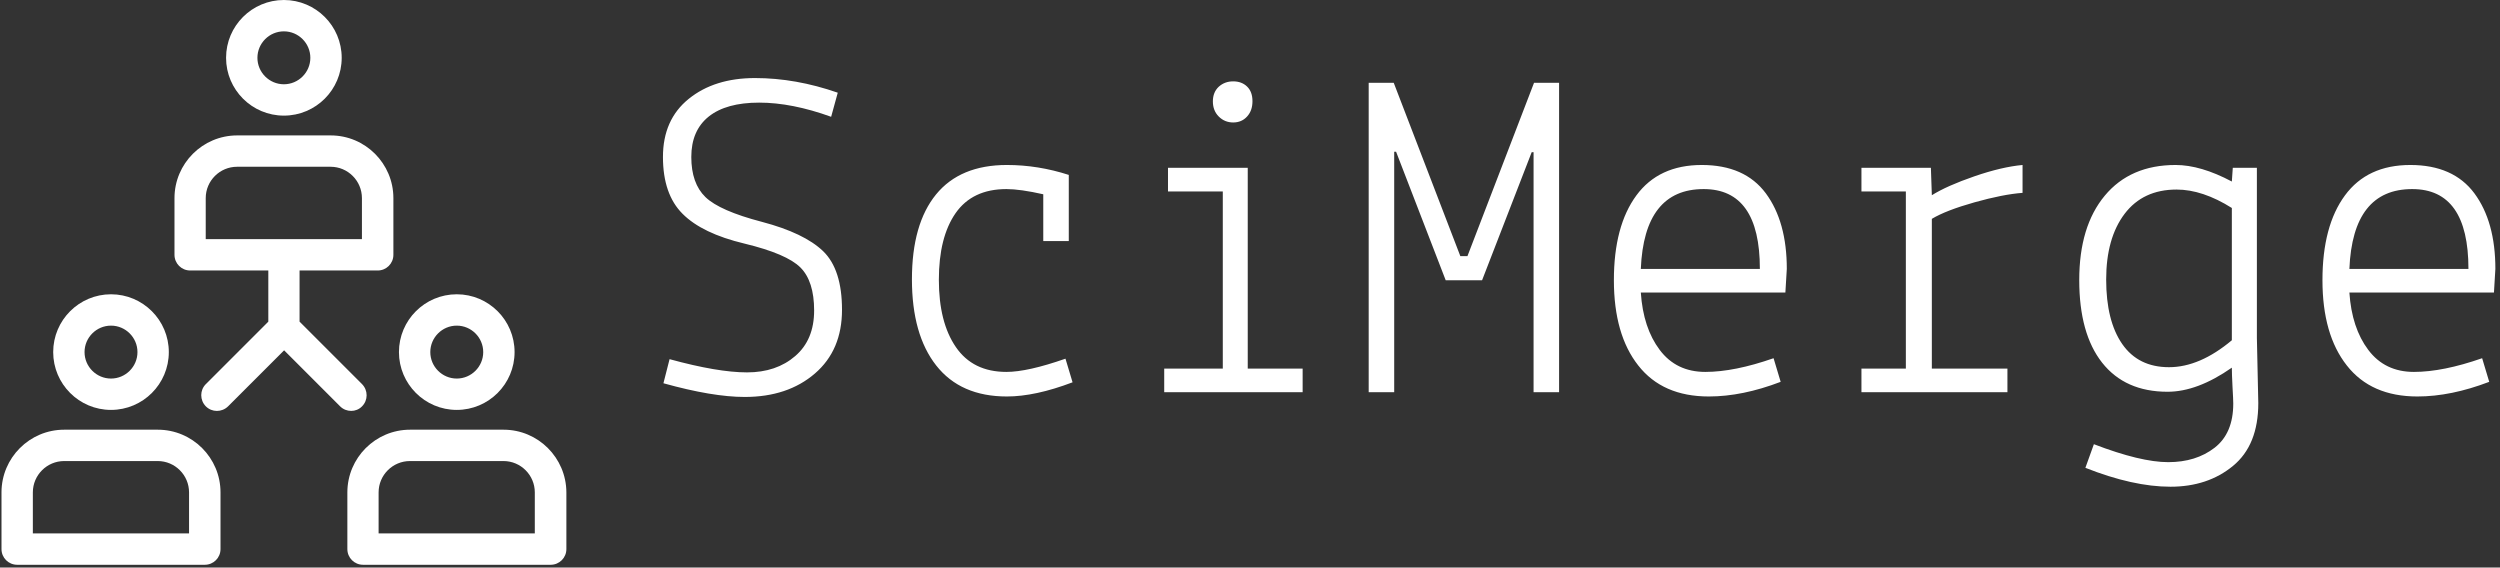 <svg xmlns="http://www.w3.org/2000/svg" version="1.1" xmlns:xlink="http://www.w3.org/1999/xlink" xmlns:svgjs="http://svgjs.dev/svgjs" width="2000" height="454" viewBox="0 0 2000 454"><rect x="0" y="0" width="2000" height="454" fill="#333333" stroke="none"/><g transform="matrix(1,0,0,1,-1.212,-1.09)"><svg viewBox="0 0 396 90" data-background-color="#6750a4" preserveAspectRatio="xMidYMid meet" height="454" width="2000" xmlns="http://www.w3.org/2000/svg" xmlns:xlink="http://www.w3.org/1999/xlink"><g id="tight-bounds" transform="matrix(1,0,0,1,0.24,0.216)"><svg viewBox="0 0 395.52 89.568" height="89.568" width="395.52"><g><svg viewBox="0 0 538.257 121.891" height="89.568" width="395.52"><g transform="matrix(1,0,0,1,142.737,16.846)"><svg viewBox="0 0 395.52 88.199" height="88.199" width="395.52"><g id="textblocktransform"><svg viewBox="0 0 395.52 88.199" height="88.199" width="395.52" id="textblock"><g><svg viewBox="0 0 395.52 88.199" height="88.199" width="395.52"><g transform="matrix(1,0,0,1,0,0)"><svg width="395.52" viewBox="2.7 -33.25 193.93 43.25" height="88.199" data-palette-color="#ffffff"><path d="M11.33-15.73Q6.85-16.8 4.78-18.88 2.7-20.95 2.7-24.9 2.7-28.85 5.43-31.05 8.15-33.25 12.45-33.25 16.75-33.25 21.2-31.7L21.2-31.7 20.5-29.15Q16.35-30.65 12.88-30.65 9.4-30.65 7.55-29.18 5.7-27.7 5.7-24.9 5.7-22.1 7.2-20.65 8.7-19.2 13.18-18.03 17.65-16.85 19.65-14.93 21.65-13 21.65-8.72 21.65-4.45 18.78-1.98 15.9 0.5 11.35 0.5L11.35 0.5Q7.95 0.5 2.75-0.95L2.75-0.95 3.4-3.5Q8.5-2.1 11.6-2.1 14.7-2.1 16.7-3.83 18.7-5.55 18.7-8.65 18.7-11.75 17.25-13.2 15.8-14.65 11.33-15.73ZM45.65-16L42.95-16 42.95-20.95Q40.5-21.5 39.05-21.5L39.05-21.5Q35.45-21.5 33.67-18.95 31.9-16.4 31.9-11.9 31.9-7.4 33.7-4.78 35.5-2.15 39.05-2.15L39.05-2.15Q41.3-2.15 45.3-3.55L45.3-3.55 46.05-1.05Q42.1 0.45 39.1 0.45L39.1 0.45Q34.2 0.45 31.62-2.83 29.05-6.1 29.05-11.95 29.05-17.8 31.6-20.93 34.15-24.05 39.1-24.05L39.1-24.05Q42.4-24.05 45.65-23L45.65-23 45.65-16ZM61.95-21.25L56.15-21.25 56.15-23.75 64.59-23.75 64.59-2.5 70.4-2.5 70.4 0 55.75 0 55.75-2.5 61.95-2.5 61.95-21.25ZM63.05-28.55Q62.15-28.55 61.52-29.18 60.9-29.8 60.9-30.78 60.9-31.75 61.52-32.33 62.15-32.9 63.05-32.9 63.95-32.9 64.52-32.35 65.09-31.8 65.09-30.8 65.09-29.8 64.52-29.18 63.95-28.55 63.05-28.55ZM80.09 0L77.39 0 77.39-32.75 80.04-32.75 87.09-14.4 87.84-14.4 94.89-32.75 97.54-32.75 97.54 0 94.84 0 94.84-25.4 94.64-25.4 89.39-11.85 85.54-11.85 80.29-25.45 80.09-25.45 80.09 0ZM103.34-11.85Q103.34-17.6 105.72-20.83 108.09-24.05 112.64-24.05 117.19-24.05 119.42-21.05 121.64-18.05 121.64-13.05L121.64-13.05 121.49-10.55 106.19-10.55Q106.44-6.8 108.19-4.48 109.94-2.15 113.02-2.15 116.09-2.15 120.24-3.6L120.24-3.6 120.99-1.1Q116.94 0.45 113.39 0.45L113.39 0.45Q108.49 0.45 105.92-2.83 103.34-6.1 103.34-11.85ZM112.84-21.5L112.84-21.5Q106.54-21.5 106.19-13.05L106.19-13.05 118.79-13.05Q118.79-21.5 112.84-21.5ZM134.24-21.25L129.54-21.25 129.54-23.75 136.89-23.75 136.99-20.85Q138.59-21.85 141.49-22.85 144.39-23.85 146.59-24.05L146.59-24.05 146.59-21.1Q144.54-20.95 141.51-20.1 138.49-19.25 136.99-18.35L136.99-18.35 136.99-2.5 144.99-2.5 144.99 0 129.54 0 129.54-2.5 134.24-2.5 134.24-21.25ZM171.39-23.75L171.39-5.75 171.54 1.15Q171.54 5.6 168.86 7.8 166.19 10 162.24 10 158.29 10 153.24 8L153.24 8 154.14 5.5Q159.09 7.4 162.01 7.4 164.94 7.4 166.91 5.88 168.89 4.35 168.89 1.2L168.89 1.2Q168.89 0.8 168.81-0.58 168.74-1.95 168.74-2.6L168.74-2.6Q165.09-0.05 161.94-0.05L161.94-0.05Q157.44-0.05 155.01-3.13 152.59-6.2 152.59-11.88 152.59-17.55 155.29-20.8 157.99-24.05 162.79-24.05L162.79-24.05Q165.44-24.05 168.74-22.3L168.74-22.3 168.84-23.75 171.39-23.75ZM155.44-11.93Q155.44-7.55 157.14-5.1 158.84-2.65 162.09-2.65 165.34-2.65 168.74-5.5L168.74-5.5 168.74-19.5Q165.64-21.45 162.89-21.45L162.89-21.45Q159.34-21.45 157.39-18.88 155.44-16.3 155.44-11.93ZM178.33-11.85Q178.33-17.6 180.71-20.83 183.08-24.05 187.63-24.05 192.18-24.05 194.41-21.05 196.63-18.05 196.63-13.05L196.63-13.05 196.48-10.55 181.18-10.55Q181.43-6.8 183.18-4.48 184.93-2.15 188.01-2.15 191.08-2.15 195.23-3.6L195.23-3.6 195.98-1.1Q191.93 0.45 188.38 0.45L188.38 0.45Q183.48 0.45 180.91-2.83 178.33-6.1 178.33-11.85ZM187.83-21.5L187.83-21.5Q181.53-21.5 181.18-13.05L181.18-13.05 193.78-13.05Q193.78-21.5 187.83-21.5Z" opacity="1" transform="matrix(1,0,0,1,0,0)" fill="#ffffff" class="wordmark-text-0" data-fill-palette-color="primary" id="text-0"></path></svg></g></svg></g></svg></g></svg></g><g><svg viewBox="0 0 121.915 121.891" height="121.891" width="121.915"><g><svg xmlns="http://www.w3.org/2000/svg" xmlns:xlink="http://www.w3.org/1999/xlink" version="1.1" x="0" y="0" viewBox="2 2 508.1 508" enable-background="new 0 0 512 512" xml:space="preserve" height="121.891" width="121.915" class="icon-icon-0" data-fill-palette-color="accent" id="icon-0"><g fill="#ffffff" data-fill-palette-color="accent"><path d="M142.6 388.5H58.4C27.3 388.5 2 413.8 2 444.9v51c0 7.8 6.3 14.1 14.1 14.1h168.8c7.8 0 14.1-6.3 14.1-14.1v-51C199 413.8 173.7 388.5 142.6 388.5zM170.8 481.8H30.2v-36.9c0-15.6 12.7-28.2 28.2-28.2h84.1c15.6 0 28.2 12.7 28.2 28.2V481.8z" fill="#ffffff" data-fill-palette-color="accent"></path><path d="M100.5 370.7c28.7 0 52-23.3 52-52 0-28.7-23.3-52-52-52-28.7 0-52 23.3-52 52C48.5 347.4 71.8 370.7 100.5 370.7zM100.5 294.9c13.1 0 23.8 10.7 23.8 23.8 0 13.1-10.7 23.8-23.8 23.8-13.1 0-23.8-10.7-23.8-23.8C76.7 305.6 87.4 294.9 100.5 294.9z" fill="#ffffff" data-fill-palette-color="accent"></path><path d="M453.6 388.5h-84.1c-31.1 0-56.4 25.3-56.4 56.4v51c0 7.8 6.3 14.1 14.1 14.1h168.8c7.8 0 14.1-6.3 14.1-14.1v-51C510 413.8 484.7 388.5 453.6 388.5zM481.8 481.8H341.2v-36.9c0-15.6 12.7-28.2 28.2-28.2h84.1c15.6 0 28.2 12.7 28.2 28.2V481.8z" fill="#ffffff" data-fill-palette-color="accent"></path><path d="M411.5 370.7c28.7 0 52-23.3 52-52 0-28.7-23.3-52-52-52s-52 23.3-52 52C359.5 347.4 382.8 370.7 411.5 370.7zM411.5 294.9c13.1 0 23.8 10.7 23.8 23.8 0 13.1-10.7 23.8-23.8 23.8-13.1 0-23.8-10.7-23.8-23.8C387.7 305.6 398.4 294.9 411.5 294.9z" fill="#ffffff" data-fill-palette-color="accent"></path><path d="M256 106c28.7 0 52-23.3 52-52S284.7 2 256 2c-28.7 0-52 23.3-52 52S227.3 106 256 106zM256 30.2c13.1 0 23.8 10.7 23.8 23.8S269.1 77.8 256 77.8c-13.1 0-23.8-10.7-23.8-23.8S242.9 30.2 256 30.2z" fill="#ffffff" data-fill-palette-color="accent"></path><path d="M326.3 367.5c5.5-5.5 5.5-14.4 0-20l-56.2-56.2v-46h70.3c7.8 0 14.1-6.3 14.1-14.1v-51c0-31.1-25.3-56.4-56.4-56.4h-84.1c-31.1 0-56.4 25.3-56.4 56.4v51c0 7.8 6.3 14.1 14.1 14.1h70.3v46l-56.2 56.2c-5.5 5.5-5.5 14.4 0 20 5.5 5.5 14.4 5.5 20 0l50.4-50.4 50.4 50.4c2.8 2.8 6.4 4.1 10 4.1C320 371.6 323.6 370.3 326.3 367.5zM185.7 180.2c0-15.6 12.7-28.2 28.2-28.2h84.1c15.6 0 28.2 12.7 28.2 28.2v36.9H185.7V180.2z" fill="#ffffff" data-fill-palette-color="accent"></path></g></svg></g></svg></g></svg></g><defs></defs></svg><rect width="395.52" height="89.568" fill="none" stroke="none" visibility="hidden"></rect></g></svg></g></svg>